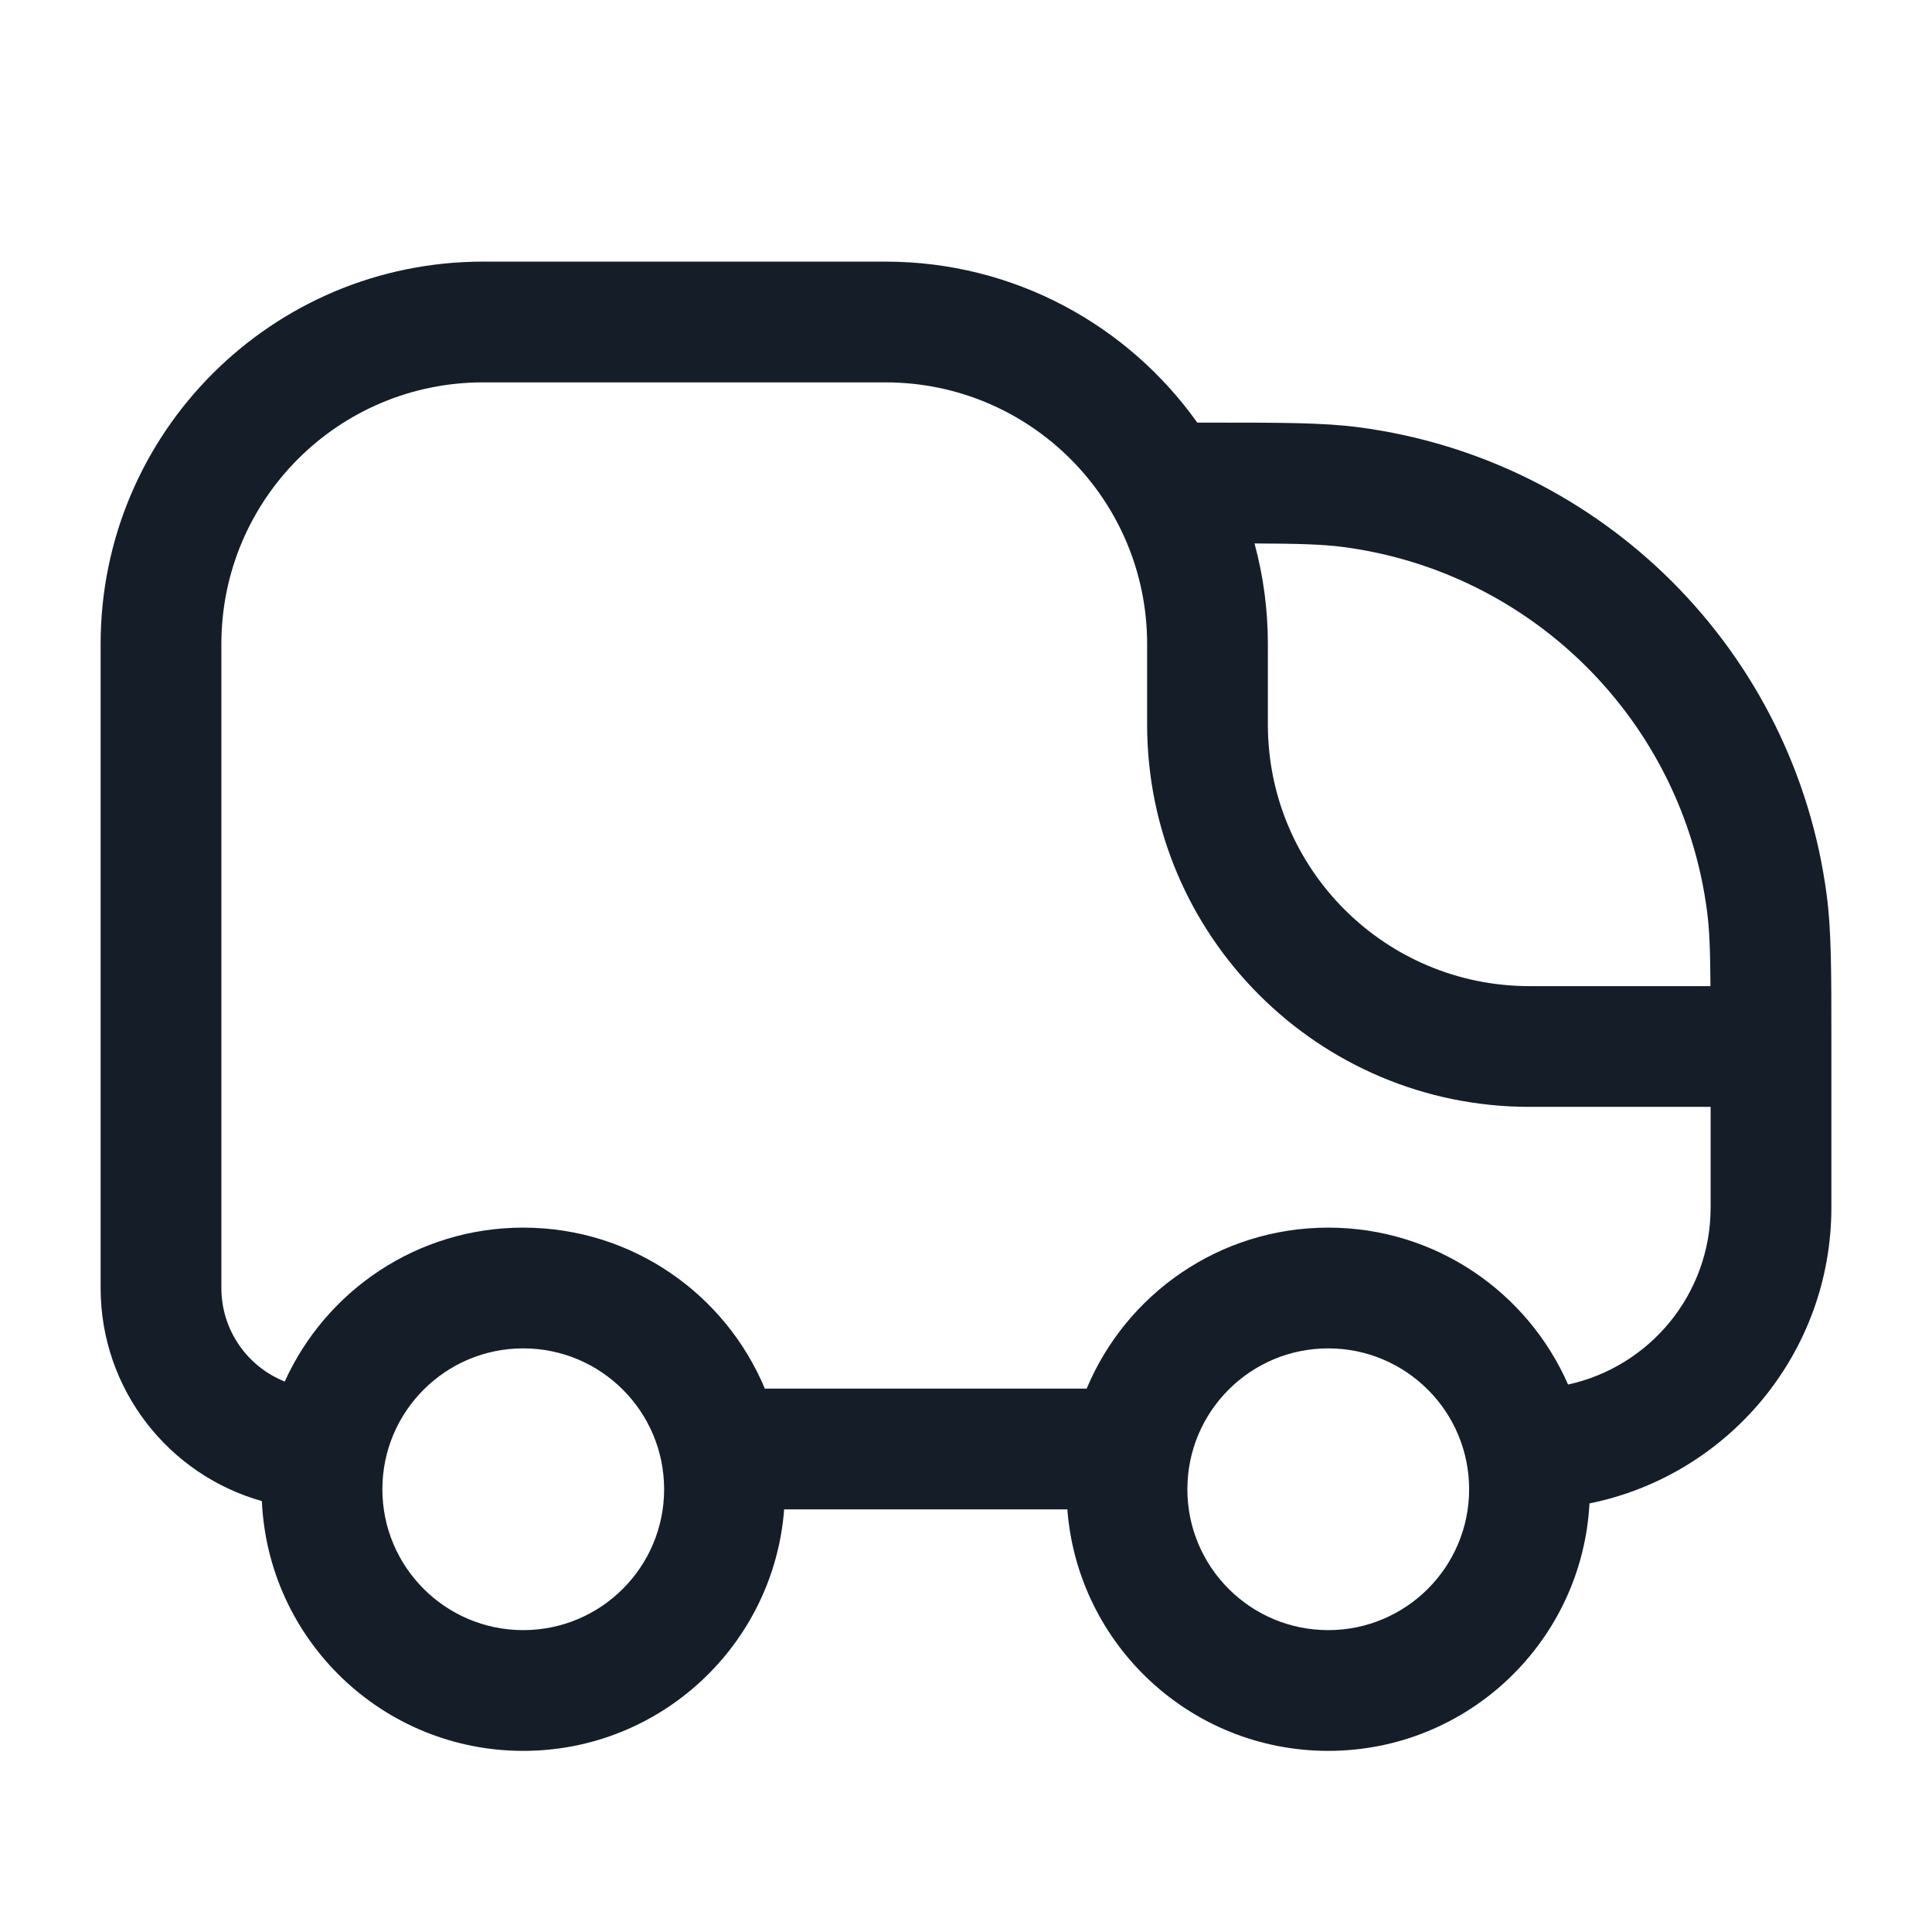 <svg xmlns="http://www.w3.org/2000/svg" viewBox="0 0 24 24">
  <defs/>
  <path fill="#151E28" d="M3.253,18.647 C2.097,18.322 1.25,17.26 1.25,16 L1.25,8 C1.25,5.377 3.377,3.25 6,3.25 L11,3.25 C12.599,3.25 14.012,4.04 14.873,5.25 L15.07,5.25 C15.933,5.25 16.442,5.25 16.881,5.308 C19.91,5.707 22.294,8.09 22.692,11.119 C22.75,11.557 22.75,12.066 22.75,12.925 L22.75,15 C22.75,16.816 21.459,18.33 19.745,18.676 C19.654,20.389 18.236,21.75 16.5,21.75 C14.789,21.75 13.387,20.428 13.259,18.75 L9.741,18.75 C9.613,20.428 8.211,21.75 6.5,21.75 C4.754,21.75 3.33,20.374 3.253,18.647 Z M2.75,8 L2.75,16 C2.75,16.527 3.076,16.978 3.537,17.162 C4.048,16.034 5.182,15.25 6.5,15.25 C7.852,15.25 9.011,16.076 9.501,17.25 L13.499,17.25 C13.989,16.076 15.148,15.25 16.5,15.25 C17.832,15.25 18.977,16.052 19.479,17.199 C20.492,16.979 21.25,16.078 21.25,15 L21.25,13.75 L19,13.75 C16.377,13.75 14.25,11.623 14.25,9 L14.25,8 C14.25,6.205 12.795,4.75 11,4.75 L6,4.75 C4.205,4.75 2.75,6.205 2.75,8 Z M21.248,12.25 C21.245,11.801 21.235,11.54 21.205,11.315 C20.895,8.959 19.041,7.105 16.685,6.795 C16.433,6.762 16.137,6.753 15.584,6.751 C15.692,7.149 15.75,7.568 15.75,8 L15.75,9 C15.75,10.795 17.205,12.25 19,12.25 Z M18.25,18.5 C18.25,17.534 17.466,16.75 16.5,16.75 C15.533,16.75 14.75,17.534 14.75,18.5 C14.75,19.466 15.533,20.25 16.5,20.25 C17.466,20.25 18.25,19.466 18.25,18.5 Z M8.25,18.5 C8.25,17.534 7.466,16.75 6.5,16.75 C5.534,16.75 4.75,17.534 4.75,18.5 C4.75,19.466 5.534,20.25 6.5,20.25 C7.466,20.25 8.25,19.466 8.25,18.5 Z"/>
</svg>

